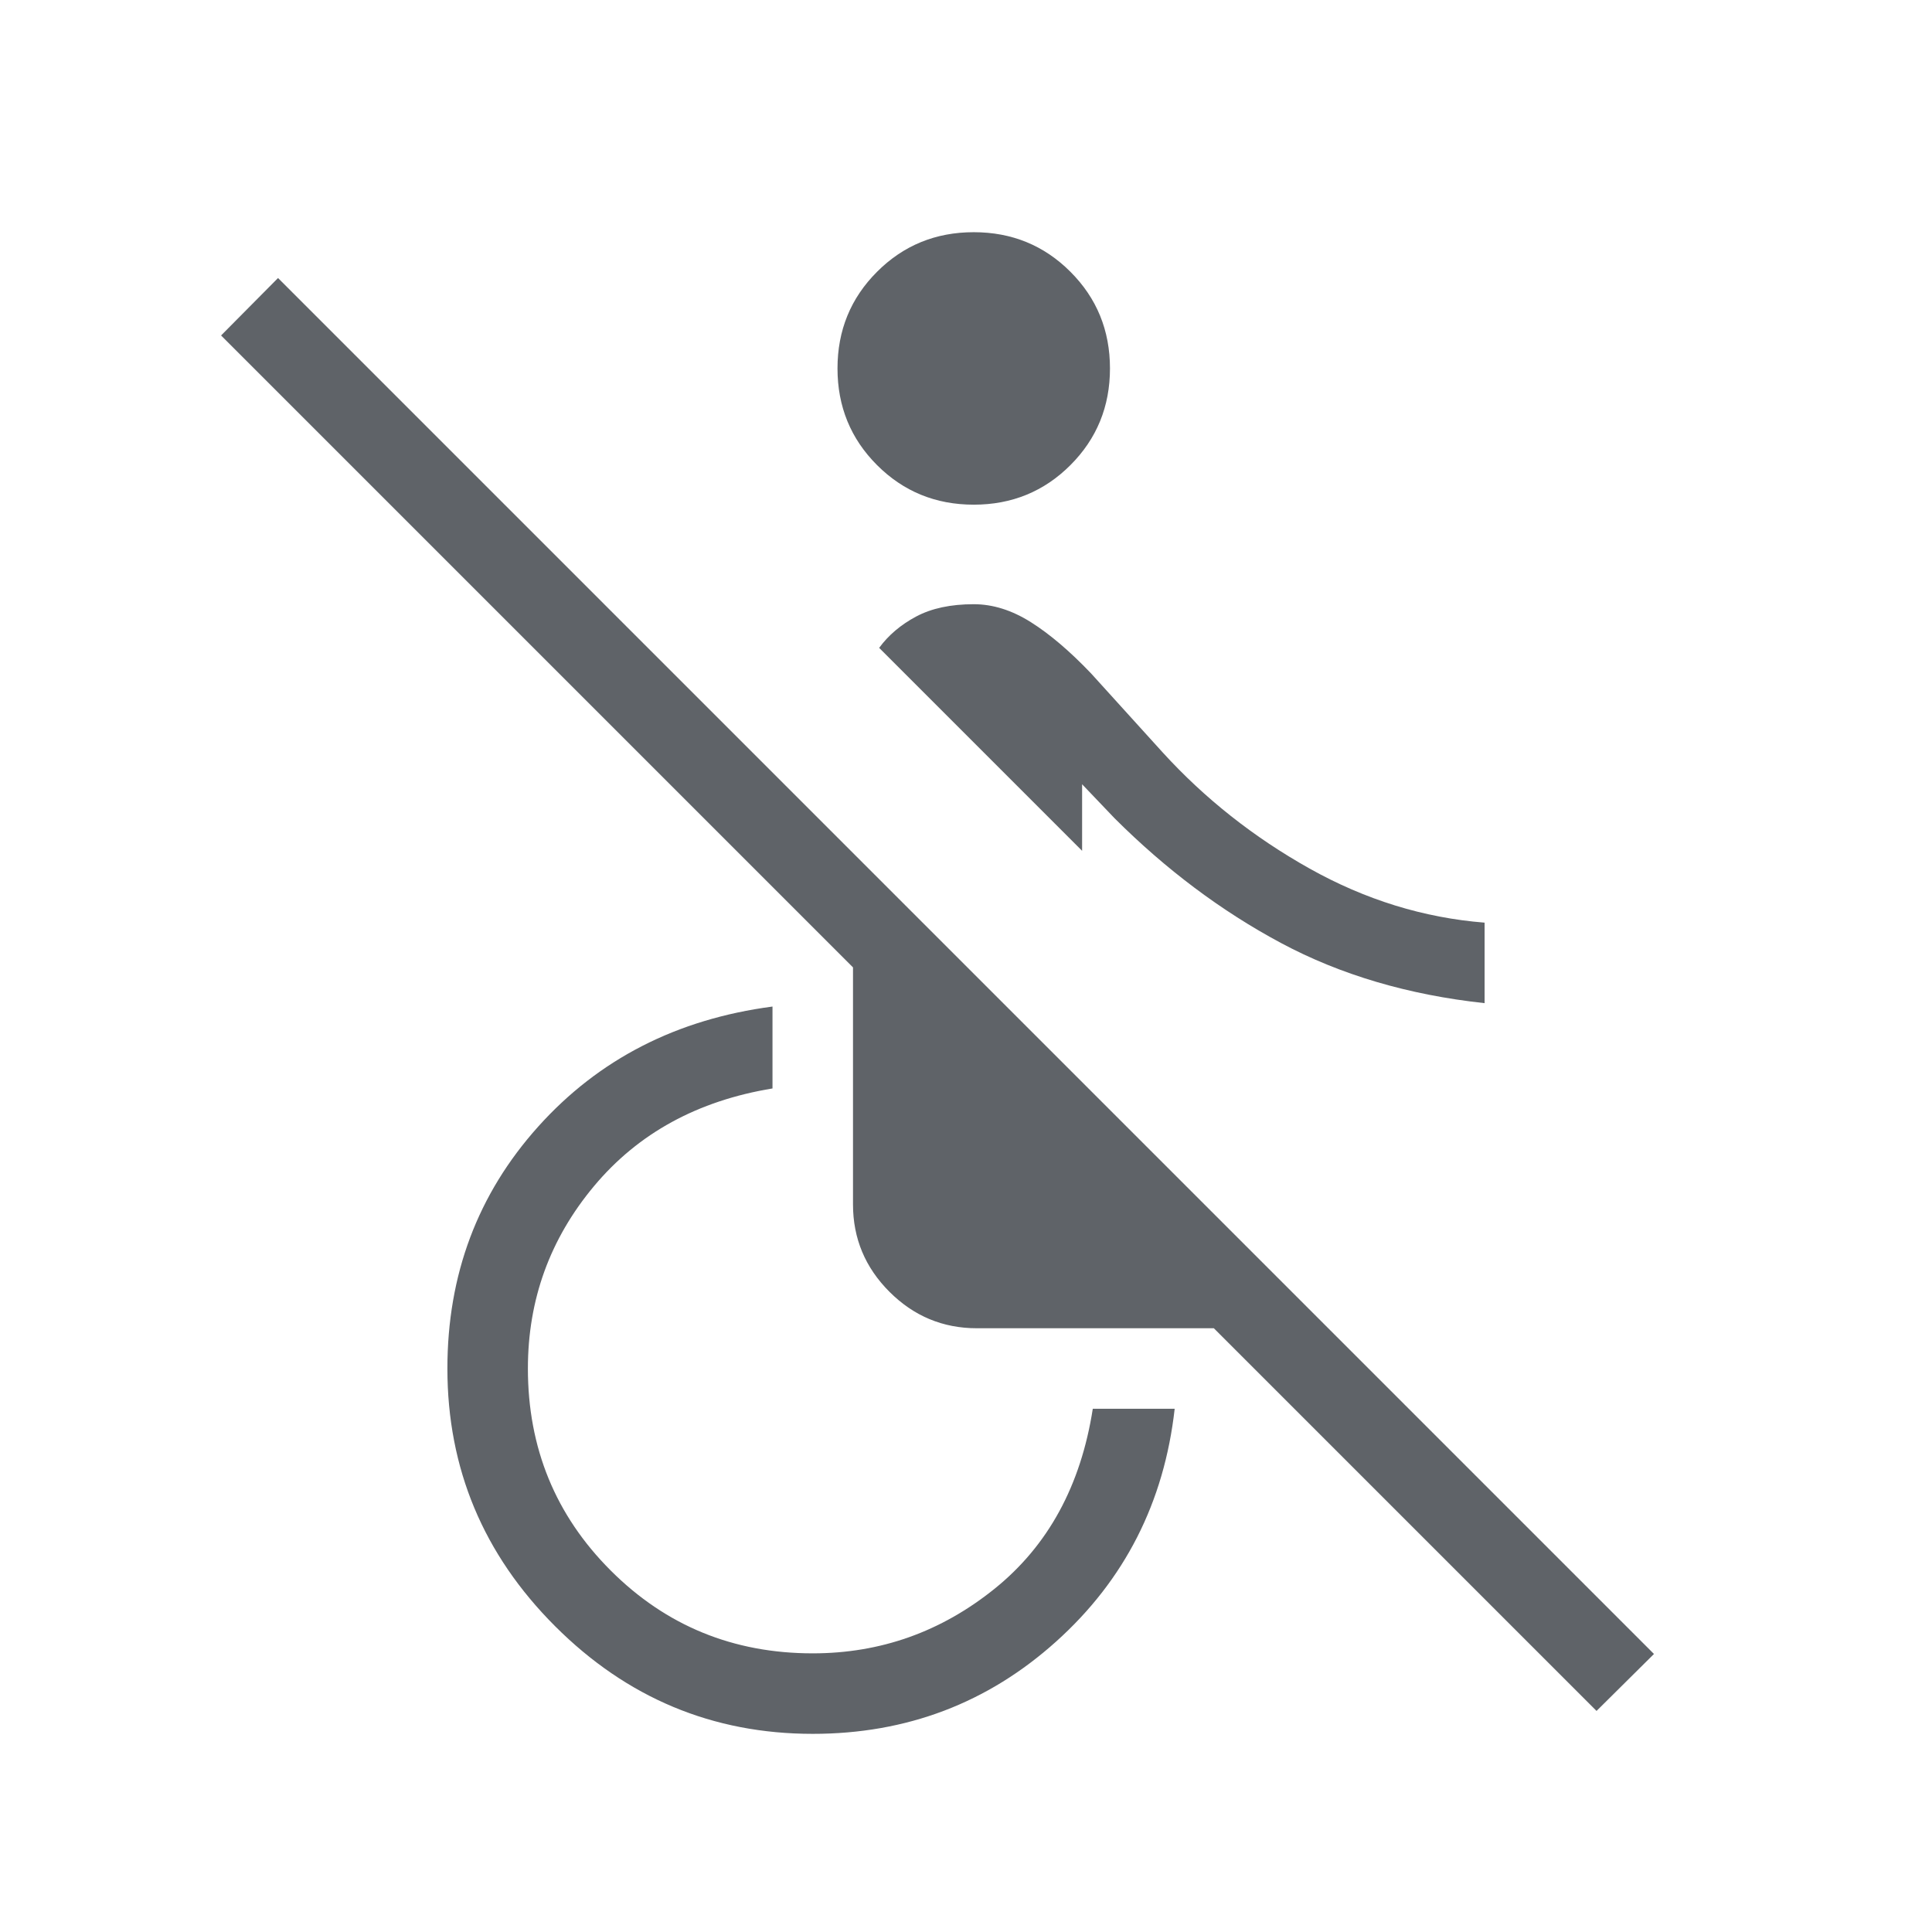 <svg xmlns="http://www.w3.org/2000/svg" height="24px" viewBox="0 -960 960 960" width="24px" fill="#5f6368"><path d="M793.31-109.85 603.15-300H485.38q-25.3 0-43.42-18.12-18.11-18.11-18.11-43.42v-117.77l-314-314 28.3-28.54 683.7 683.7-28.54 28.3ZM403.85-98.46q-74.54 0-128.04-53.5-53.5-53.5-53.5-128.04 0-69.92 45.11-120.19 45.12-50.27 116.43-59.66v40.7q-55.77 9.15-88.66 48.5-32.88 39.34-32.88 90.65 0 59.23 41.15 100.38 41.16 41.16 100.39 41.16 50.53 0 90.38-32.12Q534.08-202.69 543-260h40.69q-7.84 69.77-58.88 115.65-51.04 45.89-120.96 45.89Zm80-610.77q-28.39 0-48.04-19.65-19.66-19.66-19.66-48.04 0-28.39 19.66-48.04 19.65-19.66 48.04-19.66 28.38 0 48.03 19.66 19.66 19.65 19.66 48.04 0 28.38-19.66 48.04-19.65 19.65-48.03 19.65Zm253.84 247.69q-56.84-6.15-101.23-29.92-44.38-23.77-82.61-61.92l-16.16-16.93v33.08L436.85-638.08q6.92-9.46 18.38-15.57 11.46-6.12 28.62-6.12 14.23 0 28.38 8.92 14.15 8.93 29.92 25.47l35.62 39.3q31.31 34.31 72.88 57.62 41.58 23.31 87.04 26.92v40Z"/></svg>